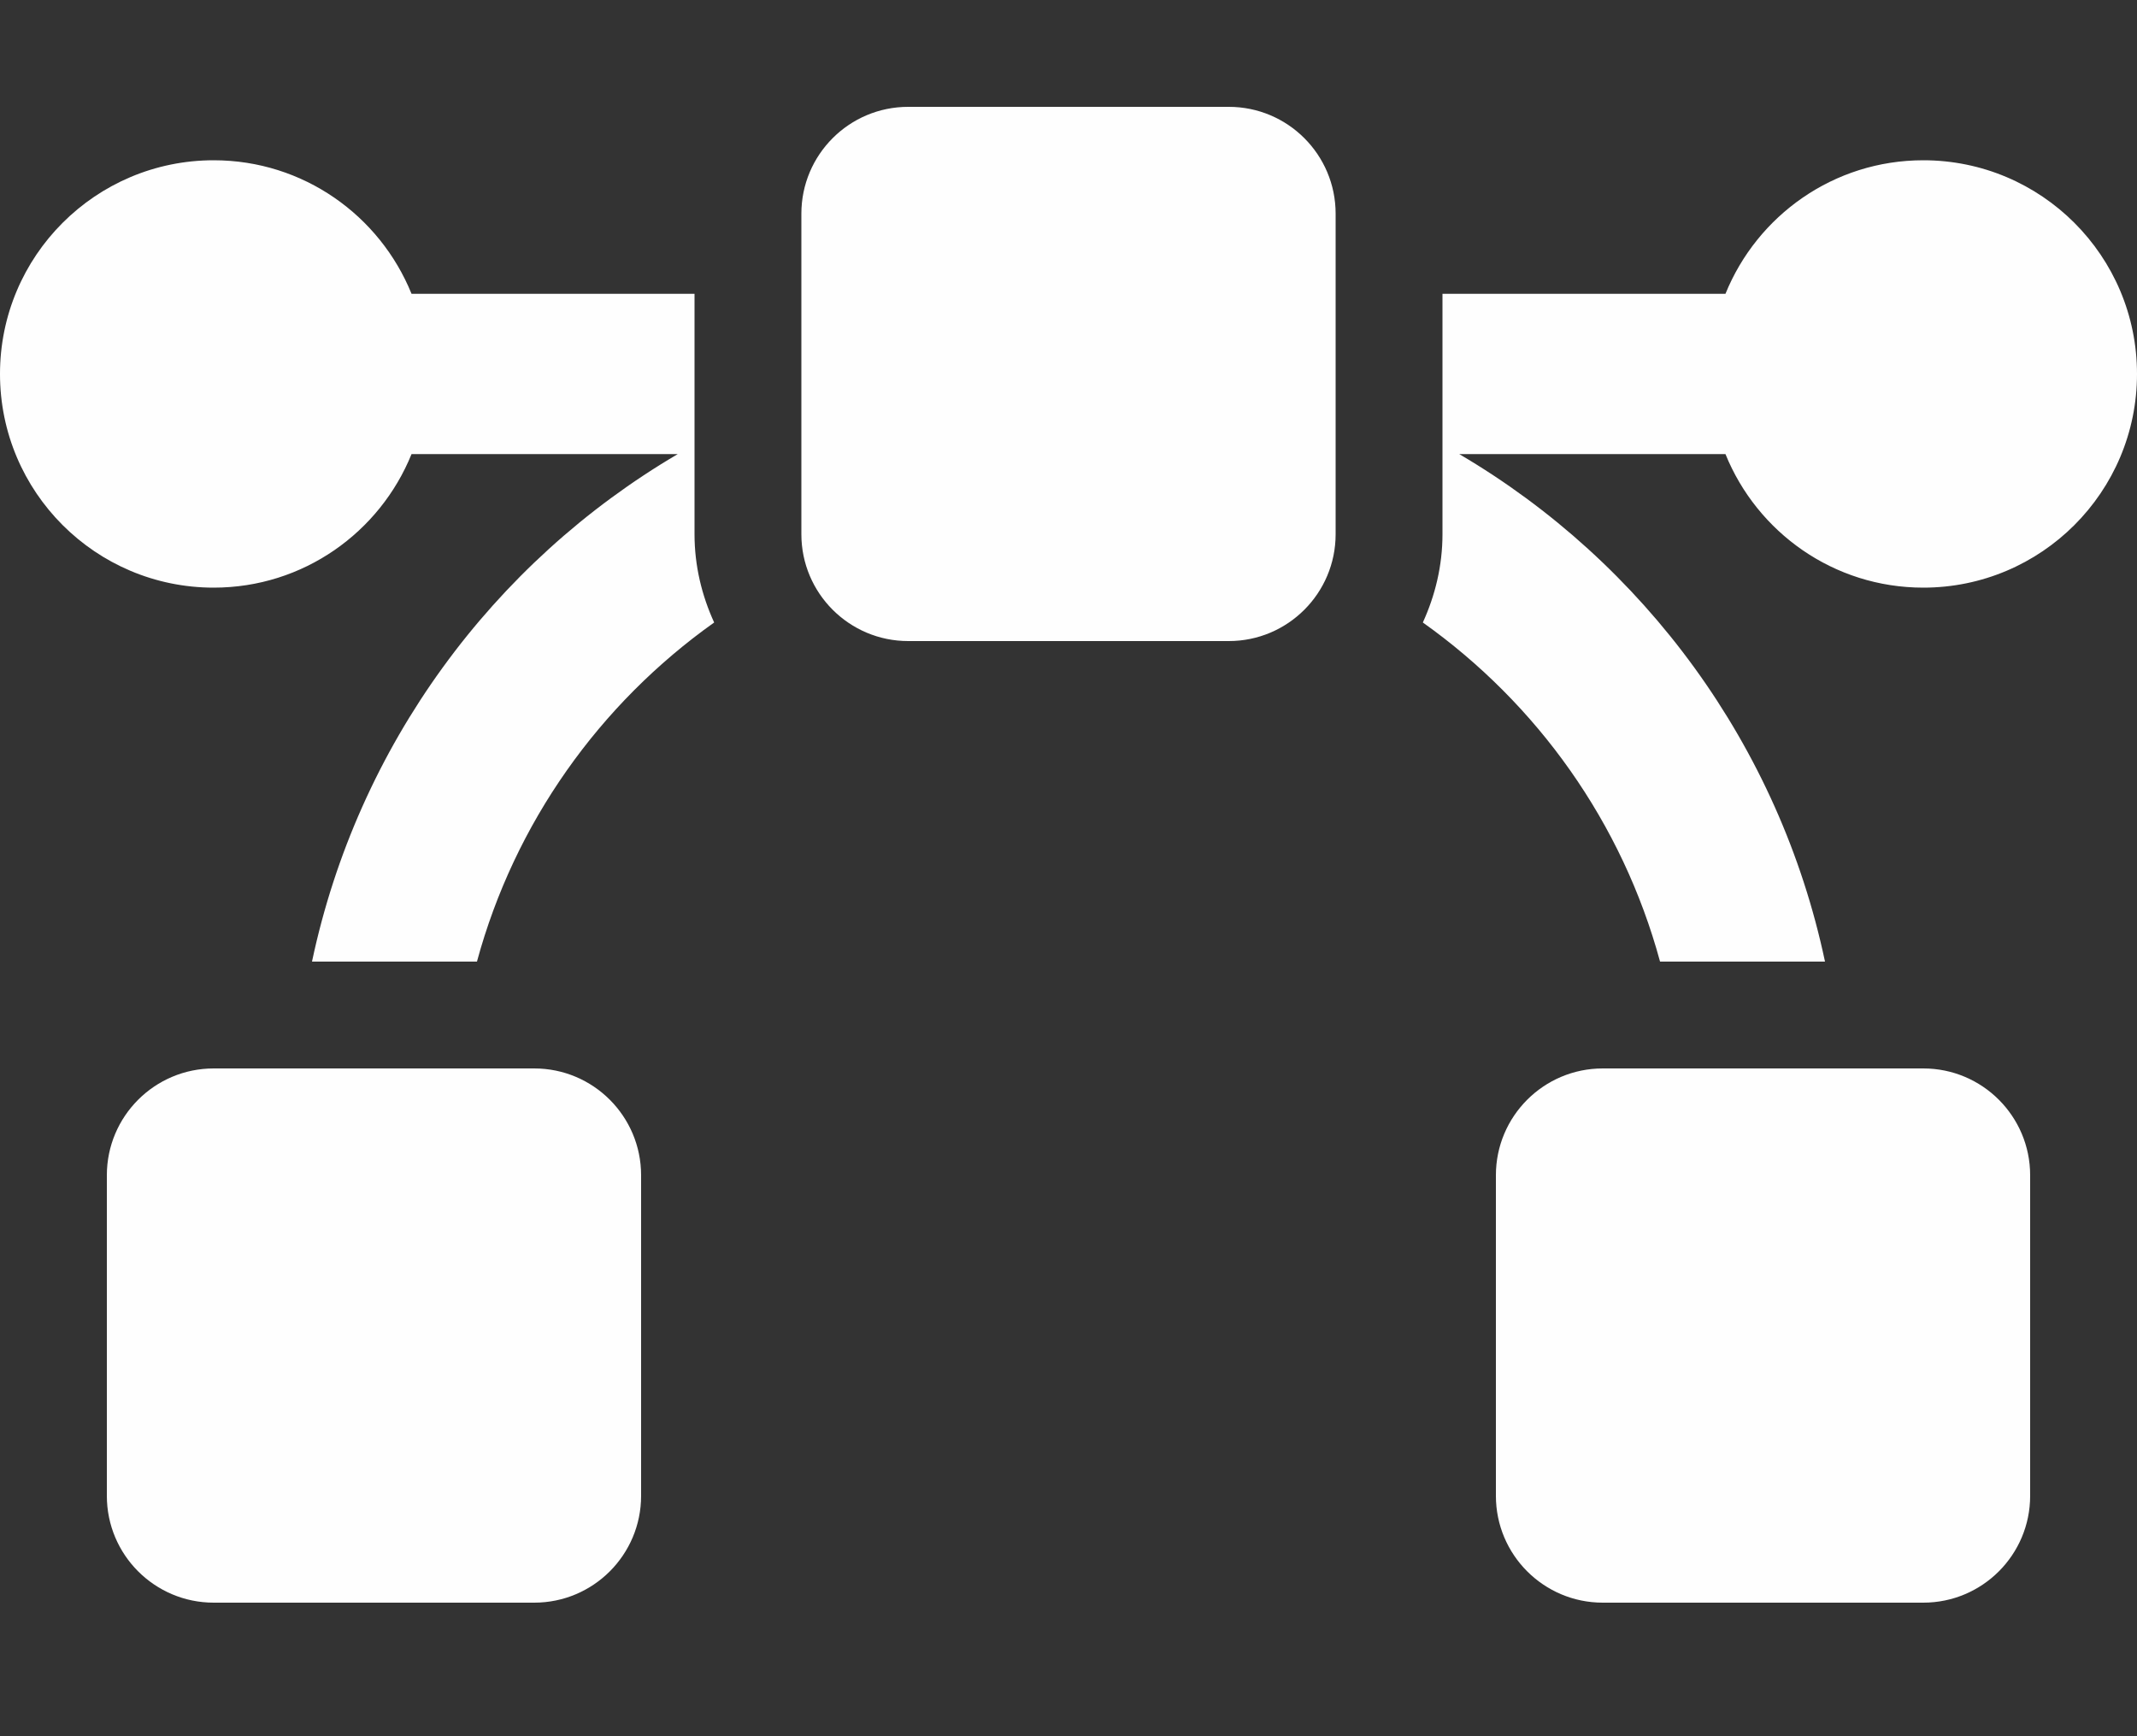 <svg width="64" height="52" viewBox="0 0 64 52" fill="none" xmlns="http://www.w3.org/2000/svg">
<rect x="0" y="0" width="64" height="52" fill="#333333" stroke="none"/>
<path d="M36.8 3.2H27.2C25.433 3.2 24 4.633 24 6.4V16C24 17.767 25.433 19.2 27.2 19.2H36.8C38.567 19.2 40 17.767 40 16V6.4C40 4.633 38.567 3.2 36.8 3.2ZM20.8 8.8H12.325C11.375 6.456 9.084 4.8 6.4 4.8C2.866 4.8 0 7.665 0 11.2C0 14.735 2.866 17.6 6.4 17.6C9.084 17.6 11.375 15.944 12.325 13.6H20.298C14.761 16.852 10.712 22.332 9.344 28.8H14.284C15.414 24.639 17.961 21.079 21.388 18.644C21.018 17.836 20.8 16.945 20.8 16V8.8ZM16 32H6.4C4.633 32 3.2 33.433 3.2 35.2V44.8C3.2 46.567 4.633 48 6.4 48H16C17.767 48 19.2 46.567 19.2 44.8V35.2C19.2 33.433 17.767 32 16 32ZM57.6 4.8C54.916 4.8 52.625 6.456 51.675 8.8H43.2V16C43.2 16.945 42.981 17.836 42.612 18.644C46.039 21.079 48.586 24.639 49.716 28.8H54.656C53.288 22.332 49.239 16.852 43.702 13.6H51.675C52.625 15.944 54.916 17.6 57.6 17.6C61.134 17.6 64 14.735 64 11.2C64 7.665 61.134 4.8 57.6 4.8ZM57.6 32H48C46.233 32 44.8 33.433 44.8 35.2V44.8C44.8 46.567 46.233 48 48 48H57.6C59.367 48 60.8 46.567 60.8 44.8V35.2C60.8 33.433 59.367 32 57.6 32Z" fill="#FEFEFE"/>
</svg>
